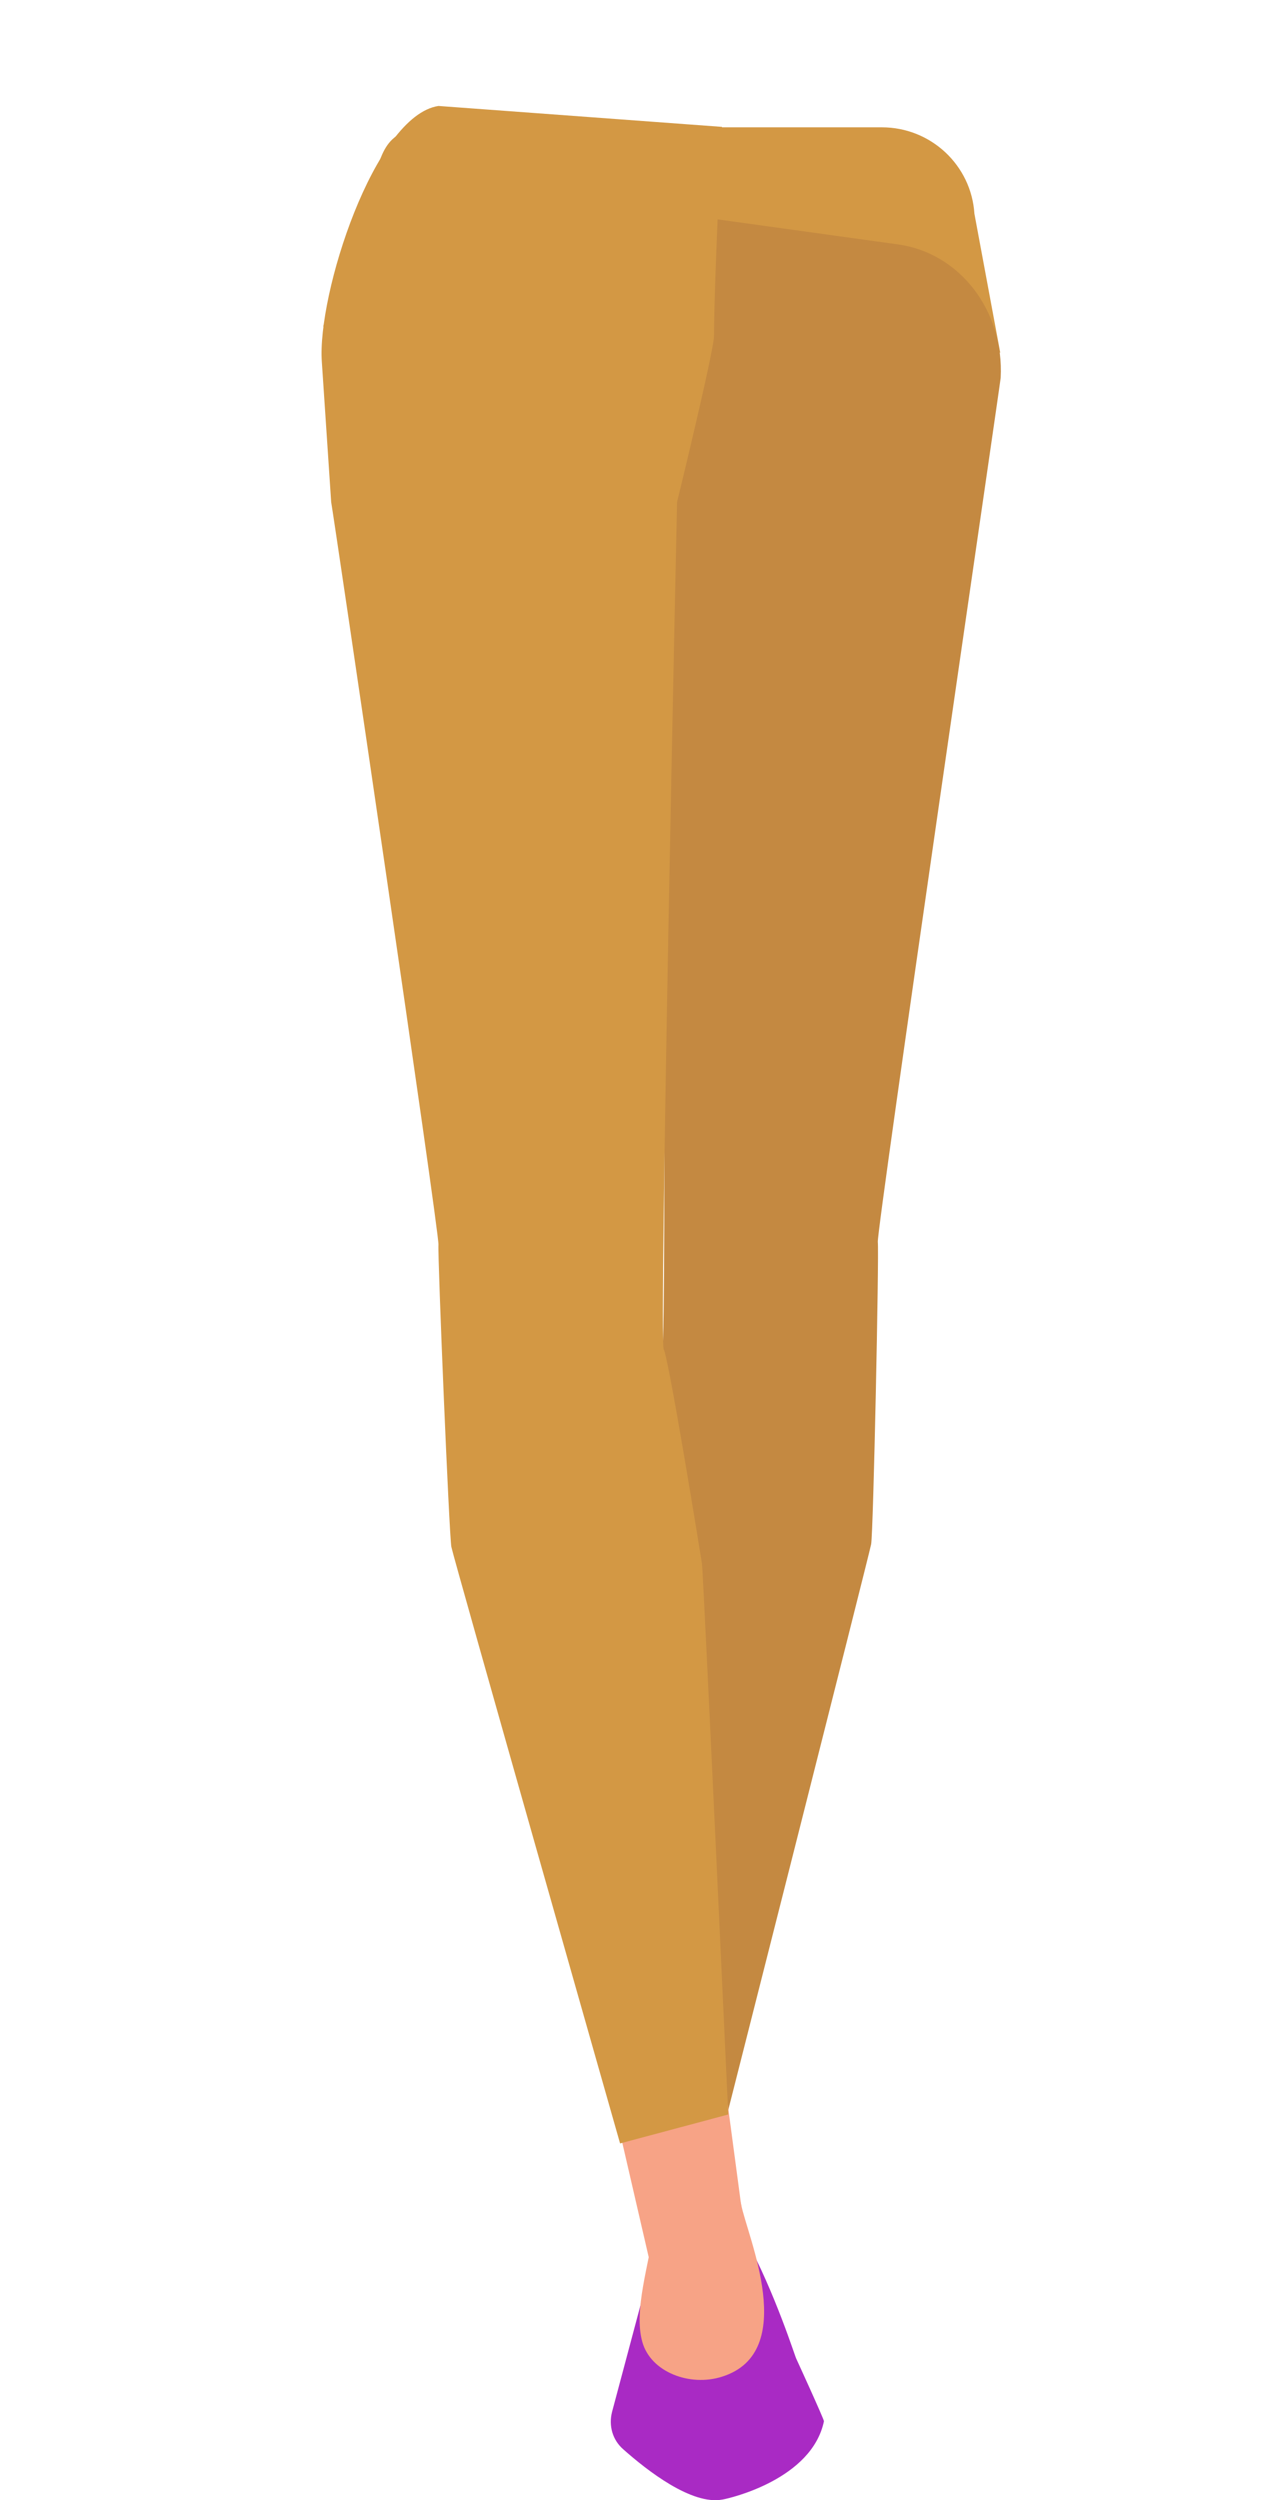 <?xml version="1.0" encoding="utf-8"?>
<!-- Generator: Adobe Illustrator 26.0.2, SVG Export Plug-In . SVG Version: 6.00 Build 0)  -->
<svg version="1.1" id="Calque_1" xmlns="http://www.w3.org/2000/svg" xmlns:xlink="http://www.w3.org/1999/xlink" x="0px" y="0px"
	 viewBox="0 0 288 561.6" style="enable-background:new 0 0 288 561.6;" xml:space="preserve">
<style type="text/css">
	.st0{fill:#D39844;}
	.st1{fill:#F7A386;}
	.st2{fill:#C48941;}
	.st3{fill:#A92AC4;}
</style>
<g id="Calque_1_00000071519901466194454640000002149211624443550375_">
	<path class="st0" d="M224.7,79.2c-23.3,2.5-46.4,27.8-71.7,36.1c0,0-11.5,0.5-10.8-0.1c-23.6-5.5-46-36.4-69.6-41.9
		c0,0,9.1-22.6,10.9-30.6c2.4-10.5,4-14.1,14.7-14.1h99.9c11,0,20.1,8.5,20.8,19.4L224.7,79.2z"/>
</g>
<g id="Calque_3_00000105412283077847275510000009348154884289495199_">
	<polygon class="st1" points="148.6,509.9 152.6,524 164.6,464.9 140.2,455.3 	"/>
	<path class="st2" d="M197.2,279c0.3,2.7-1,65.3-1.5,67.9s-34,134.6-34,134.6l-23.6-6.1c0,0,3-121.8,3.3-123.7s6.4-46.5,7.4-48.3
		s0.1-190.6,0.1-190.6l11-63.7l41.8,5.8c13.9,1.9,23.9,14.9,23.1,30C224.9,84.8,196.9,276.3,197.2,279z"/>
	<polygon class="st1" points="170.3,523.8 149.6,523.8 136,464.9 161.1,454.9 	"/>
	<path class="st3" d="M154.3,507.5l-6.9-1.2c-1.1,0.5-2.2,5.8-2.3,7l-7.6,28.5c-0.8,3.1,0.1,6.3,2.5,8.4
		c5.4,4.8,15.4,12.6,22.3,11.3c1.8-0.3,20.1-4.6,22.8-17.6l0,0c-0.1-0.7-6.2-14-6.2-14c-0.2-0.2-4.7-14.7-11.4-27l-4.1-2.4
		c-0.7-0.4-1.5,5.8-2.3,5.9l-6.1,1C154.8,507.4,154.6,507.4,154.3,507.5z"/>
	<path class="st0" d="M74.4,112.8c0.5,2.6,24.3,164.1,24.1,166.8s2.4,65.3,2.9,67.9s37.9,134,37.9,134l24.3-6.5
		c0,0-5.6-121.7-5.9-123.7s-7.5-46.4-8.6-48.2s3-190.3,3-190.3s8.2-33.6,8.3-37.3c0.1-14.9,1.8-47,1.8-47l-63.7-4.7
		C84.1,26,71.2,66.2,72.3,81.3L74.4,112.8z"/>
	<path class="st1" d="M166.5,495.2c1.3,7,13.2,33.2-4.3,38.7c-7.2,2.3-16-1-17.9-7.8c-2-7.1,1.5-17.4,2.8-26.5
		C148.1,492.5,165.2,488.1,166.5,495.2z"/>
</g>
</svg>
